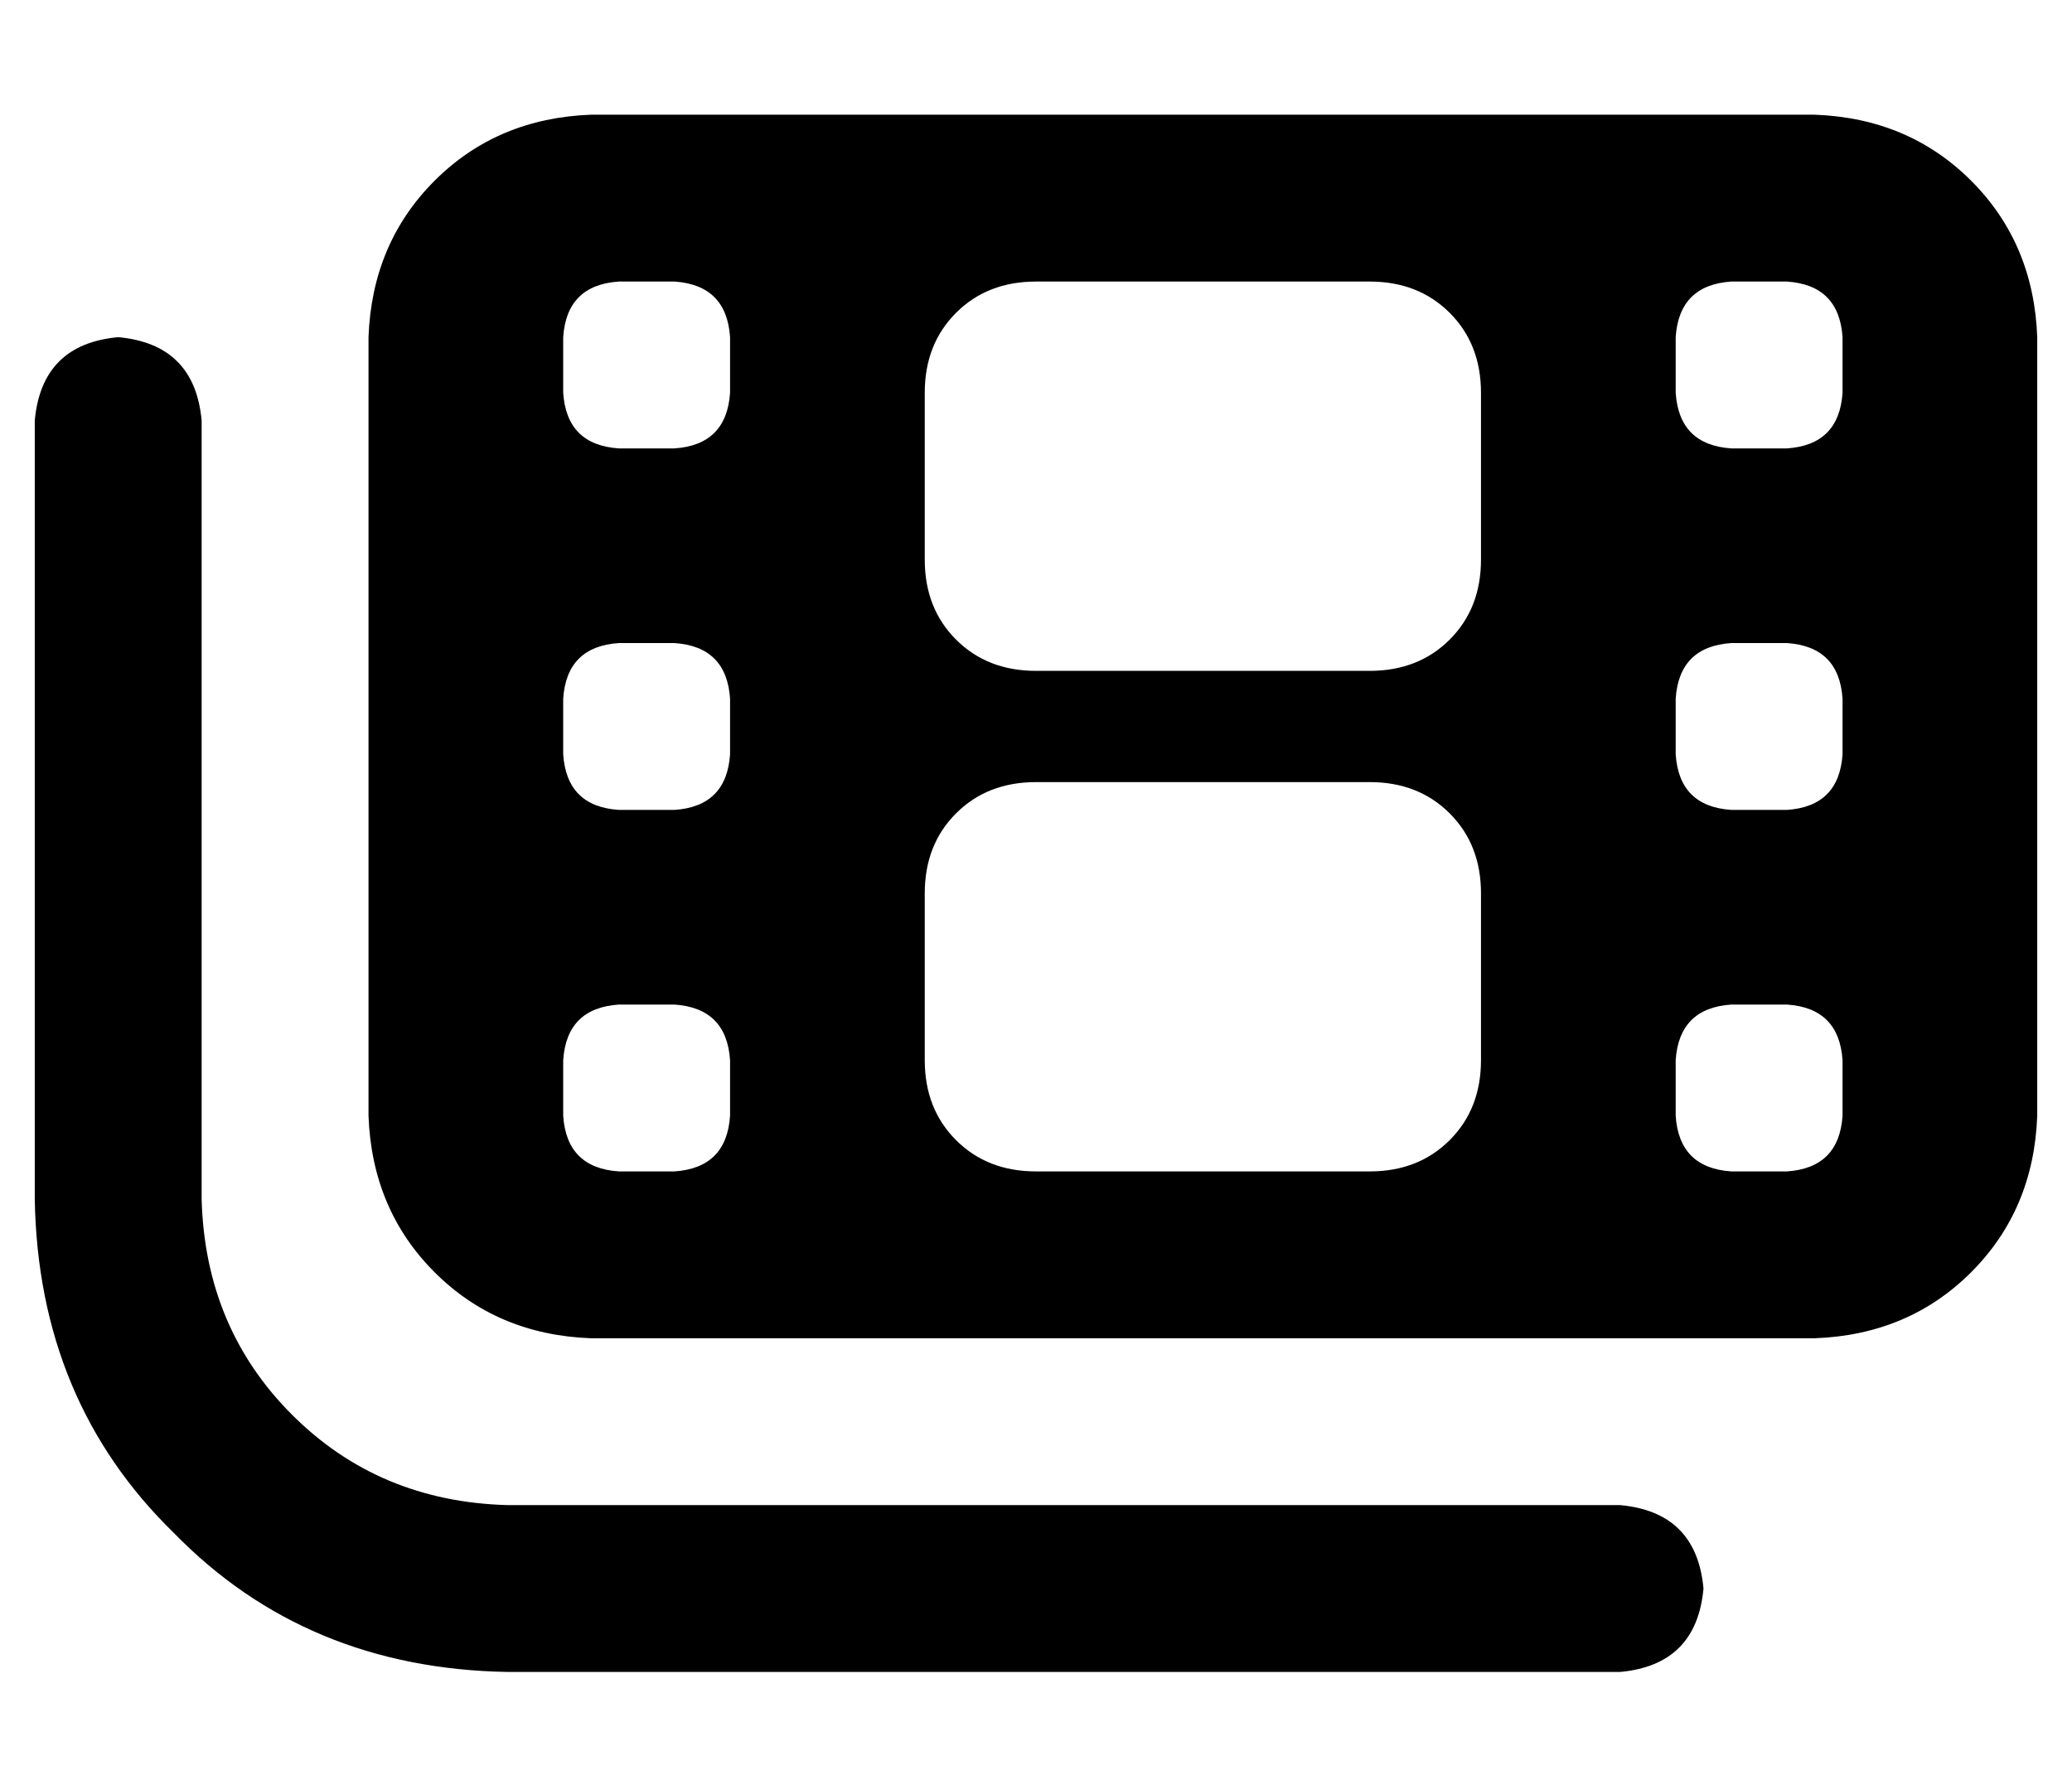 <?xml version="1.0" standalone="no"?>
<!DOCTYPE svg PUBLIC "-//W3C//DTD SVG 1.1//EN" "http://www.w3.org/Graphics/SVG/1.1/DTD/svg11.dtd" >
<svg xmlns="http://www.w3.org/2000/svg" xmlns:xlink="http://www.w3.org/1999/xlink" version="1.1" viewBox="-10 -40 596 512">
   <path fill="currentColor"
d="M160 -7q-27 1 -45 19v0v0q-18 18 -19 45v224v0q1 27 19 45t45 19h352v0q27 -1 45 -19t19 -45v-224v0q-1 -27 -19 -45t-45 -19h-352v0zM168 41h16h-16h16q15 1 16 16v16v0q-1 15 -16 16h-16v0q-15 -1 -16 -16v-16v0q1 -15 16 -16v0zM472 57q1 -15 16 -16h16v0q15 1 16 16
v16v0q-1 15 -16 16h-16v0q-15 -1 -16 -16v-16v0zM168 145h16h-16h16q15 1 16 16v16v0q-1 15 -16 16h-16v0q-15 -1 -16 -16v-16v0q1 -15 16 -16v0zM472 161q1 -15 16 -16h16v0q15 1 16 16v16v0q-1 15 -16 16h-16v0q-15 -1 -16 -16v-16v0zM168 249h16h-16h16q15 1 16 16v16v0
q-1 15 -16 16h-16v0q-15 -1 -16 -16v-16v0q1 -15 16 -16v0zM472 265q1 -15 16 -16h16v0q15 1 16 16v16v0q-1 15 -16 16h-16v0q-15 -1 -16 -16v-16v0zM288 41h96h-96h96q14 0 23 9t9 23v48v0q0 14 -9 23t-23 9h-96v0q-14 0 -23 -9t-9 -23v-48v0q0 -14 9 -23t23 -9v0zM256 217
q0 -14 9 -23v0v0q9 -9 23 -9h96v0q14 0 23 9t9 23v48v0q0 14 -9 23t-23 9h-96v0q-14 0 -23 -9t-9 -23v-48v0zM48 81q-2 -22 -24 -24q-22 2 -24 24v224v0q1 58 40 96q38 39 96 40h320v0q22 -2 24 -24q-2 -22 -24 -24h-320v0q-37 -1 -62 -26t-26 -62v-224v0z" />
</svg>
